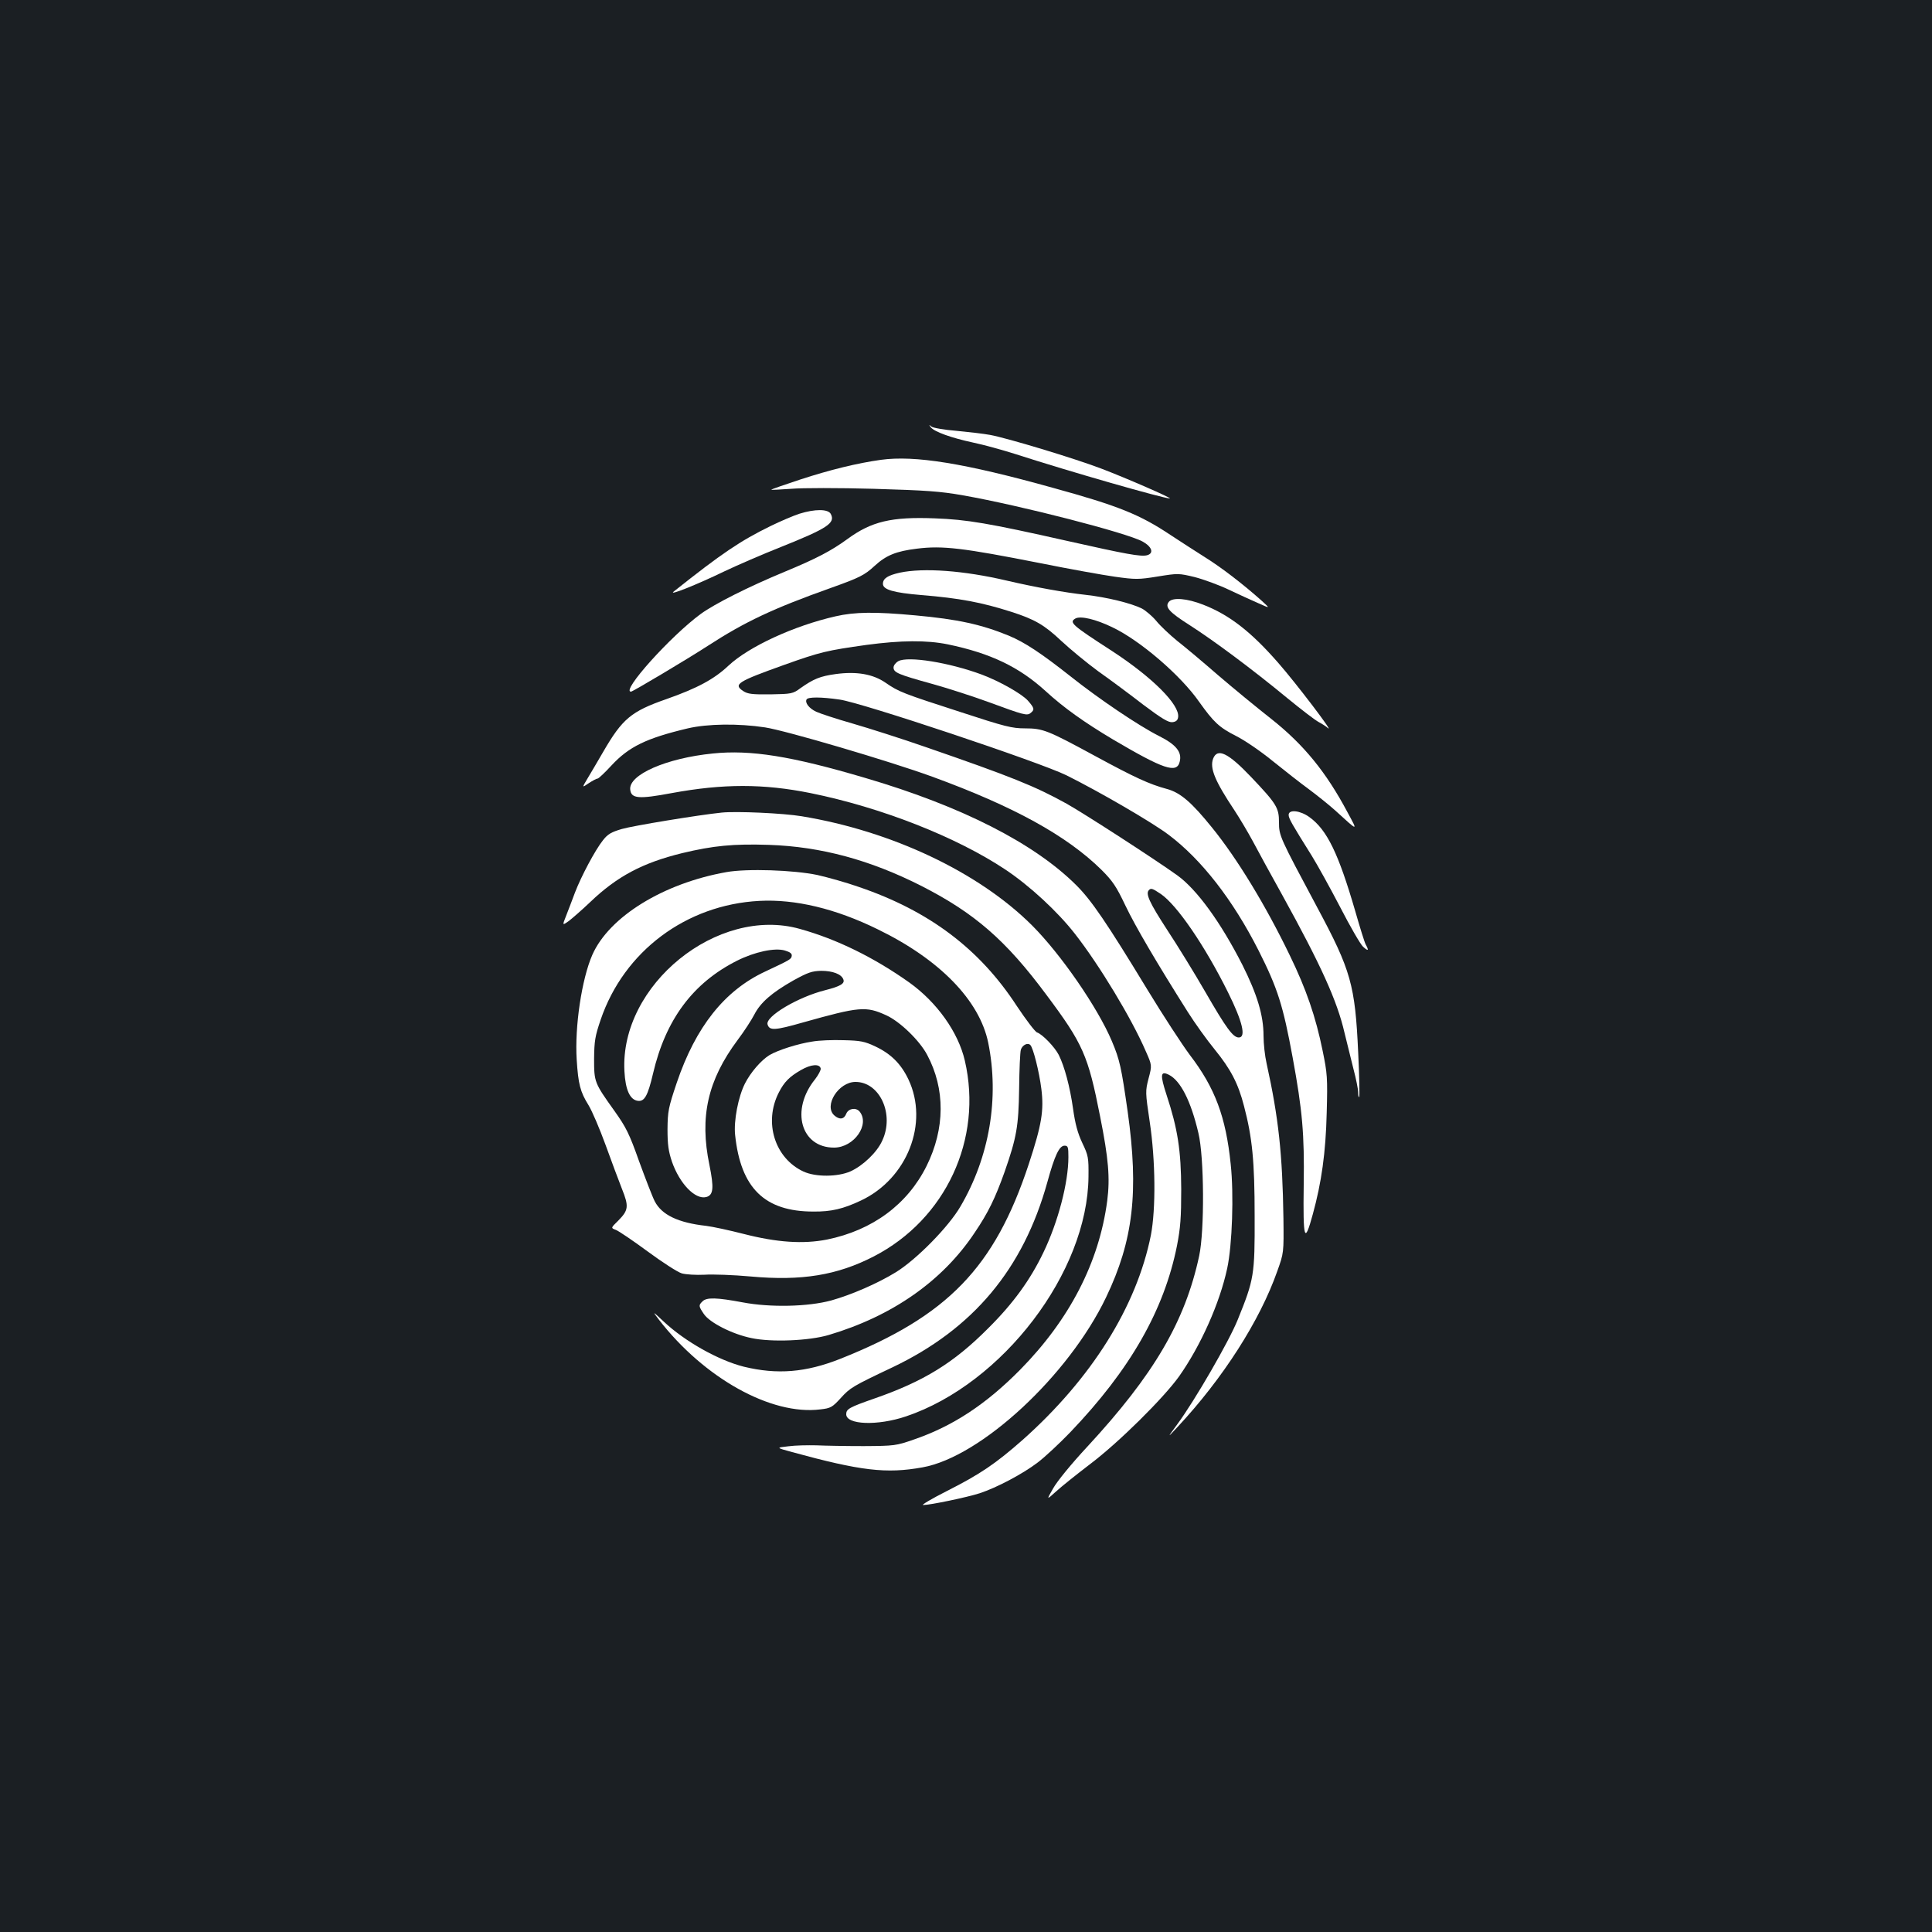 <?xml version="1.0" standalone="no"?>
<!DOCTYPE svg PUBLIC "-//W3C//DTD SVG 20010904//EN"
 "http://www.w3.org/TR/2001/REC-SVG-20010904/DTD/svg10.dtd">
<svg version="1.0" xmlns="http://www.w3.org/2000/svg"
 width="1000pt" height="1000pt" viewBox="0 0 1000 1000"
 preserveAspectRatio="xMidYMid meet">
<rect width="100%" height="100%" fill="#1b1f23"/>
<g transform="translate(0,1000) scale(0.1,-0.1)"
fill="#ffffff" stroke="none">
<path d="M4818 7788 c19 -23 104 -54 220 -79 53 -11 151 -38 217 -59 288 -93
764 -229 800 -230 16 0 -229 107 -356 155 -136 52 -490 159 -575 174 -32 6
-110 15 -173 21 -62 5 -121 15 -130 22 -14 12 -14 11 -3 -4z"/>
<path d="M4560 7620 c-123 -17 -265 -52 -418 -102 -84 -28 -152 -51 -150 -53
2 -1 49 1 104 5 56 5 247 5 425 0 273 -8 346 -13 464 -34 296 -52 848 -194
929 -239 49 -27 60 -61 23 -71 -33 -8 -105 5 -412 74 -408 92 -521 111 -686
117 -225 9 -329 -16 -454 -108 -83 -60 -156 -99 -325 -169 -188 -78 -360 -165
-432 -217 -156 -114 -416 -403 -362 -403 9 0 291 168 399 238 191 124 338 193
633 298 151 54 176 66 230 116 59 54 111 75 217 88 134 17 239 4 640 -75 149
-30 322 -61 385 -70 107 -15 123 -15 222 1 105 17 109 17 192 -3 46 -12 126
-41 178 -66 51 -24 120 -56 153 -70 60 -27 60 -27 15 14 -94 84 -208 172 -295
226 -49 31 -128 82 -175 113 -159 106 -268 151 -610 245 -459 128 -715 169
-890 145z"/>
<path d="M4138 7341 c-31 -10 -99 -39 -150 -64 -157 -77 -252 -141 -501 -339
-30 -24 118 35 263 105 63 30 194 87 290 125 245 98 285 125 260 172 -14 26
-82 26 -162 1z"/>
<path d="M4658 7036 c-63 -14 -88 -30 -88 -58 0 -30 55 -46 199 -58 197 -16
313 -38 466 -87 121 -39 170 -67 259 -151 45 -42 131 -113 191 -157 61 -43
166 -121 233 -173 96 -72 130 -92 150 -90 19 2 28 10 30 26 9 64 -133 206
-343 343 -209 135 -223 148 -188 168 27 14 104 -4 189 -45 144 -68 355 -249
451 -387 75 -105 103 -132 192 -177 42 -21 126 -78 187 -128 61 -49 146 -116
190 -148 43 -32 104 -81 134 -108 123 -112 119 -111 65 -11 -111 209 -227 351
-395 484 -74 58 -198 160 -275 226 -77 67 -172 147 -212 178 -39 32 -88 78
-108 103 -20 24 -54 53 -74 64 -56 28 -183 59 -291 71 -109 12 -259 39 -410
74 -221 52 -430 67 -552 41z"/>
<path d="M6050 6885 c-22 -27 1 -53 108 -121 125 -80 324 -228 507 -379 72
-59 144 -114 160 -122 17 -9 39 -23 49 -32 32 -27 -169 237 -257 337 -142 163
-255 250 -389 302 -84 33 -158 39 -178 15z"/>
<path d="M4325 6810 c-216 -49 -449 -157 -554 -255 -74 -70 -161 -117 -323
-174 -181 -63 -227 -102 -325 -271 -30 -52 -68 -116 -83 -141 -28 -47 -28 -47
7 -23 20 13 40 24 46 24 5 0 38 31 72 68 90 97 180 141 395 192 103 24 262 26
400 5 106 -16 646 -175 865 -255 422 -154 696 -305 876 -482 58 -58 77 -86
124 -185 52 -109 162 -296 323 -551 36 -57 99 -145 140 -195 82 -101 121 -175
151 -292 43 -164 55 -285 55 -570 1 -306 -3 -327 -88 -537 -46 -113 -221 -416
-313 -541 -53 -72 -53 -72 3 -12 234 251 425 549 515 805 34 95 34 95 32 275
-5 332 -25 519 -87 800 -9 39 -16 103 -16 144 0 106 -33 214 -109 366 -113
222 -236 391 -337 464 -120 86 -482 320 -573 371 -164 91 -289 141 -726 292
-126 44 -299 99 -382 123 -84 24 -169 52 -188 61 -37 17 -60 47 -50 64 8 13
75 13 171 -1 115 -16 1036 -324 1174 -392 173 -86 446 -245 529 -308 170 -128
332 -336 465 -598 99 -196 127 -284 177 -556 50 -272 61 -395 57 -657 -4 -287
4 -311 47 -153 45 164 67 318 72 525 5 182 3 204 -21 321 -36 177 -85 319
-170 494 -125 259 -273 502 -403 662 -105 130 -163 180 -232 199 -93 25 -168
60 -371 170 -247 134 -271 144 -365 144 -67 0 -103 9 -332 84 -300 97 -321
105 -389 152 -65 45 -150 60 -259 45 -80 -11 -114 -25 -182 -73 -39 -29 -46
-30 -155 -32 -95 -1 -118 2 -141 17 -53 35 -30 49 213 136 188 67 219 74 425
103 179 24 311 25 420 3 222 -46 370 -117 508 -243 94 -86 198 -160 347 -249
263 -155 331 -178 346 -116 13 50 -18 89 -108 134 -103 52 -307 189 -458 309
-151 119 -235 175 -319 210 -142 58 -264 85 -485 105 -206 19 -311 18 -411 -5z
m1683 -1437 c84 -57 229 -269 349 -511 74 -149 94 -232 55 -232 -30 0 -65 48
-174 237 -53 92 -142 237 -198 322 -91 140 -112 186 -93 204 10 11 18 9 61
-20z"/>
<path d="M4650 6578 c-14 -8 -25 -22 -25 -33 0 -26 24 -36 197 -84 80 -22 213
-65 295 -95 182 -67 199 -72 218 -56 21 17 19 25 -15 64 -32 35 -146 100 -240
135 -168 62 -379 96 -430 69z"/>
<path d="M3690 6100 c-241 -24 -437 -110 -428 -187 5 -47 44 -50 215 -18 266
49 475 49 718 0 366 -74 755 -227 1009 -396 126 -84 271 -218 361 -334 125
-160 292 -436 365 -605 33 -74 33 -74 15 -142 -17 -66 -17 -71 6 -225 30 -199
32 -450 6 -586 -74 -370 -307 -742 -664 -1060 -140 -123 -219 -177 -391 -264
-79 -40 -135 -73 -124 -73 37 0 228 40 293 61 88 29 221 99 300 159 37 28 112
98 168 156 311 325 486 632 553 966 18 93 22 145 22 293 -1 201 -18 312 -76
488 -34 104 -32 126 12 104 60 -30 114 -135 153 -302 30 -125 32 -504 4 -635
-73 -340 -234 -615 -580 -989 -81 -87 -157 -180 -176 -215 -35 -61 -35 -61 15
-16 27 25 106 88 174 140 149 112 382 343 463 456 112 159 210 378 249 559 26
121 35 383 18 540 -25 244 -81 394 -211 564 -39 52 -139 205 -221 340 -209
344 -288 460 -366 538 -218 218 -595 410 -1092 556 -385 114 -595 147 -790
127z"/>
<path d="M6279 6073 c-18 -49 9 -115 111 -268 25 -38 68 -110 95 -160 26 -49
94 -174 151 -276 201 -364 285 -549 323 -714 12 -49 33 -133 46 -186 14 -53
25 -108 25 -124 0 -16 2 -26 5 -23 3 3 1 106 -5 229 -16 351 -37 426 -213 754
-194 363 -197 369 -197 439 0 75 -12 95 -145 235 -119 125 -174 151 -196 94z"/>
<path d="M3735 5794 c-118 -12 -459 -68 -517 -85 -54 -16 -72 -26 -97 -58 -40
-50 -113 -187 -145 -271 -13 -36 -34 -89 -45 -118 -21 -53 -21 -53 12 -30 17
13 68 57 112 99 139 133 271 203 475 253 162 39 266 49 450 43 269 -9 524 -78
790 -213 274 -140 436 -280 646 -563 190 -254 216 -314 278 -629 44 -220 52
-320 37 -437 -42 -319 -195 -615 -451 -875 -178 -180 -349 -292 -550 -361 -92
-32 -100 -33 -260 -34 -91 0 -201 2 -245 4 -44 1 -109 0 -145 -5 -64 -7 -64
-7 20 -30 355 -97 487 -113 675 -79 302 54 756 475 950 880 141 294 170 547
112 960 -33 231 -41 269 -82 366 -73 173 -263 449 -414 600 -275 274 -724 487
-1191 564 -95 16 -340 27 -415 19z"/>
<path d="M6670 5782 c0 -18 16 -46 120 -212 29 -47 95 -166 147 -266 51 -99
104 -191 118 -204 27 -25 32 -21 14 11 -6 11 -30 88 -54 172 -87 299 -146 422
-238 488 -47 34 -107 41 -107 11z"/>
<path d="M3760 5486 c-327 -58 -607 -231 -694 -428 -55 -125 -92 -373 -81
-543 8 -126 18 -166 61 -235 19 -31 58 -123 88 -205 30 -83 68 -185 85 -228
37 -92 34 -111 -19 -165 -39 -38 -39 -38 -12 -48 15 -6 89 -56 165 -112 76
-56 155 -107 176 -113 22 -6 72 -9 117 -7 43 3 151 -1 239 -9 264 -24 448 6
638 104 372 192 565 607 471 1013 -34 147 -144 302 -288 405 -182 129 -375
224 -566 277 -426 120 -932 -290 -908 -736 5 -98 29 -149 70 -154 34 -4 51 26
78 141 65 279 206 469 434 584 91 46 197 69 249 53 27 -8 37 -16 35 -28 -3
-17 -6 -19 -138 -81 -210 -98 -359 -286 -457 -575 -44 -130 -47 -149 -48 -241
0 -80 5 -114 23 -168 40 -114 120 -197 177 -183 38 10 41 47 17 166 -52 249
-9 439 146 647 34 45 72 104 86 131 32 63 91 114 202 177 76 42 97 49 145 50
59 0 104 -17 114 -44 9 -22 -15 -36 -93 -56 -141 -35 -313 -137 -299 -178 10
-32 37 -31 184 11 292 82 325 85 430 37 71 -32 173 -131 212 -205 94 -176 93
-381 -3 -575 -99 -199 -280 -333 -516 -381 -123 -24 -258 -15 -430 29 -74 19
-162 38 -195 42 -145 16 -230 57 -266 127 -12 23 -48 117 -81 207 -51 144 -68
177 -127 260 -105 147 -106 150 -106 271 1 92 5 117 34 202 121 355 443 595
821 615 186 10 395 -40 613 -147 321 -156 527 -368 572 -587 58 -285 7 -591
-144 -848 -61 -105 -227 -274 -334 -340 -96 -59 -231 -117 -334 -146 -121 -33
-317 -37 -459 -10 -133 25 -187 27 -208 5 -21 -20 -20 -25 7 -65 30 -45 148
-105 247 -125 104 -22 297 -14 399 16 330 98 590 280 756 530 71 105 106 178
155 315 62 178 72 234 75 430 1 99 5 190 9 202 8 24 35 38 49 24 15 -15 46
-139 57 -227 14 -112 2 -185 -65 -389 -177 -536 -420 -787 -975 -1008 -179
-71 -327 -83 -500 -41 -131 33 -304 130 -414 233 -60 56 -60 56 -26 11 234
-303 582 -497 836 -465 54 6 62 11 106 59 48 53 61 61 268 159 417 199 676
508 801 958 38 139 62 189 89 189 18 0 20 -7 20 -59 0 -132 -53 -335 -129
-493 -68 -142 -156 -264 -286 -393 -179 -180 -334 -275 -590 -364 -129 -45
-145 -54 -145 -81 0 -55 162 -61 310 -11 500 169 940 746 944 1241 1 99 -1
109 -32 174 -24 51 -37 99 -48 178 -16 113 -44 218 -74 278 -21 41 -85 107
-112 116 -10 3 -57 65 -105 137 -192 295 -453 492 -817 616 -65 23 -162 50
-215 62 -124 26 -365 34 -471 15z"/>
<path d="M4205 4609 c-75 -11 -180 -45 -222 -70 -44 -27 -98 -90 -127 -147
-35 -69 -59 -194 -51 -267 29 -275 153 -396 405 -396 93 -1 155 14 246 57 240
113 353 401 246 627 -38 80 -90 132 -170 170 -57 27 -78 31 -166 33 -56 2
-128 -1 -161 -7z m43 -140 c1 -8 -12 -33 -29 -55 -129 -159 -74 -355 99 -354
103 1 186 120 131 187 -19 22 -58 16 -69 -12 -11 -29 -35 -32 -62 -8 -55 50
22 173 110 173 126 0 203 -168 138 -305 -27 -60 -100 -129 -164 -158 -66 -29
-180 -30 -243 -1 -149 69 -207 255 -128 409 28 55 55 82 114 116 53 31 98 34
103 8z"/>
</g>
</svg>
